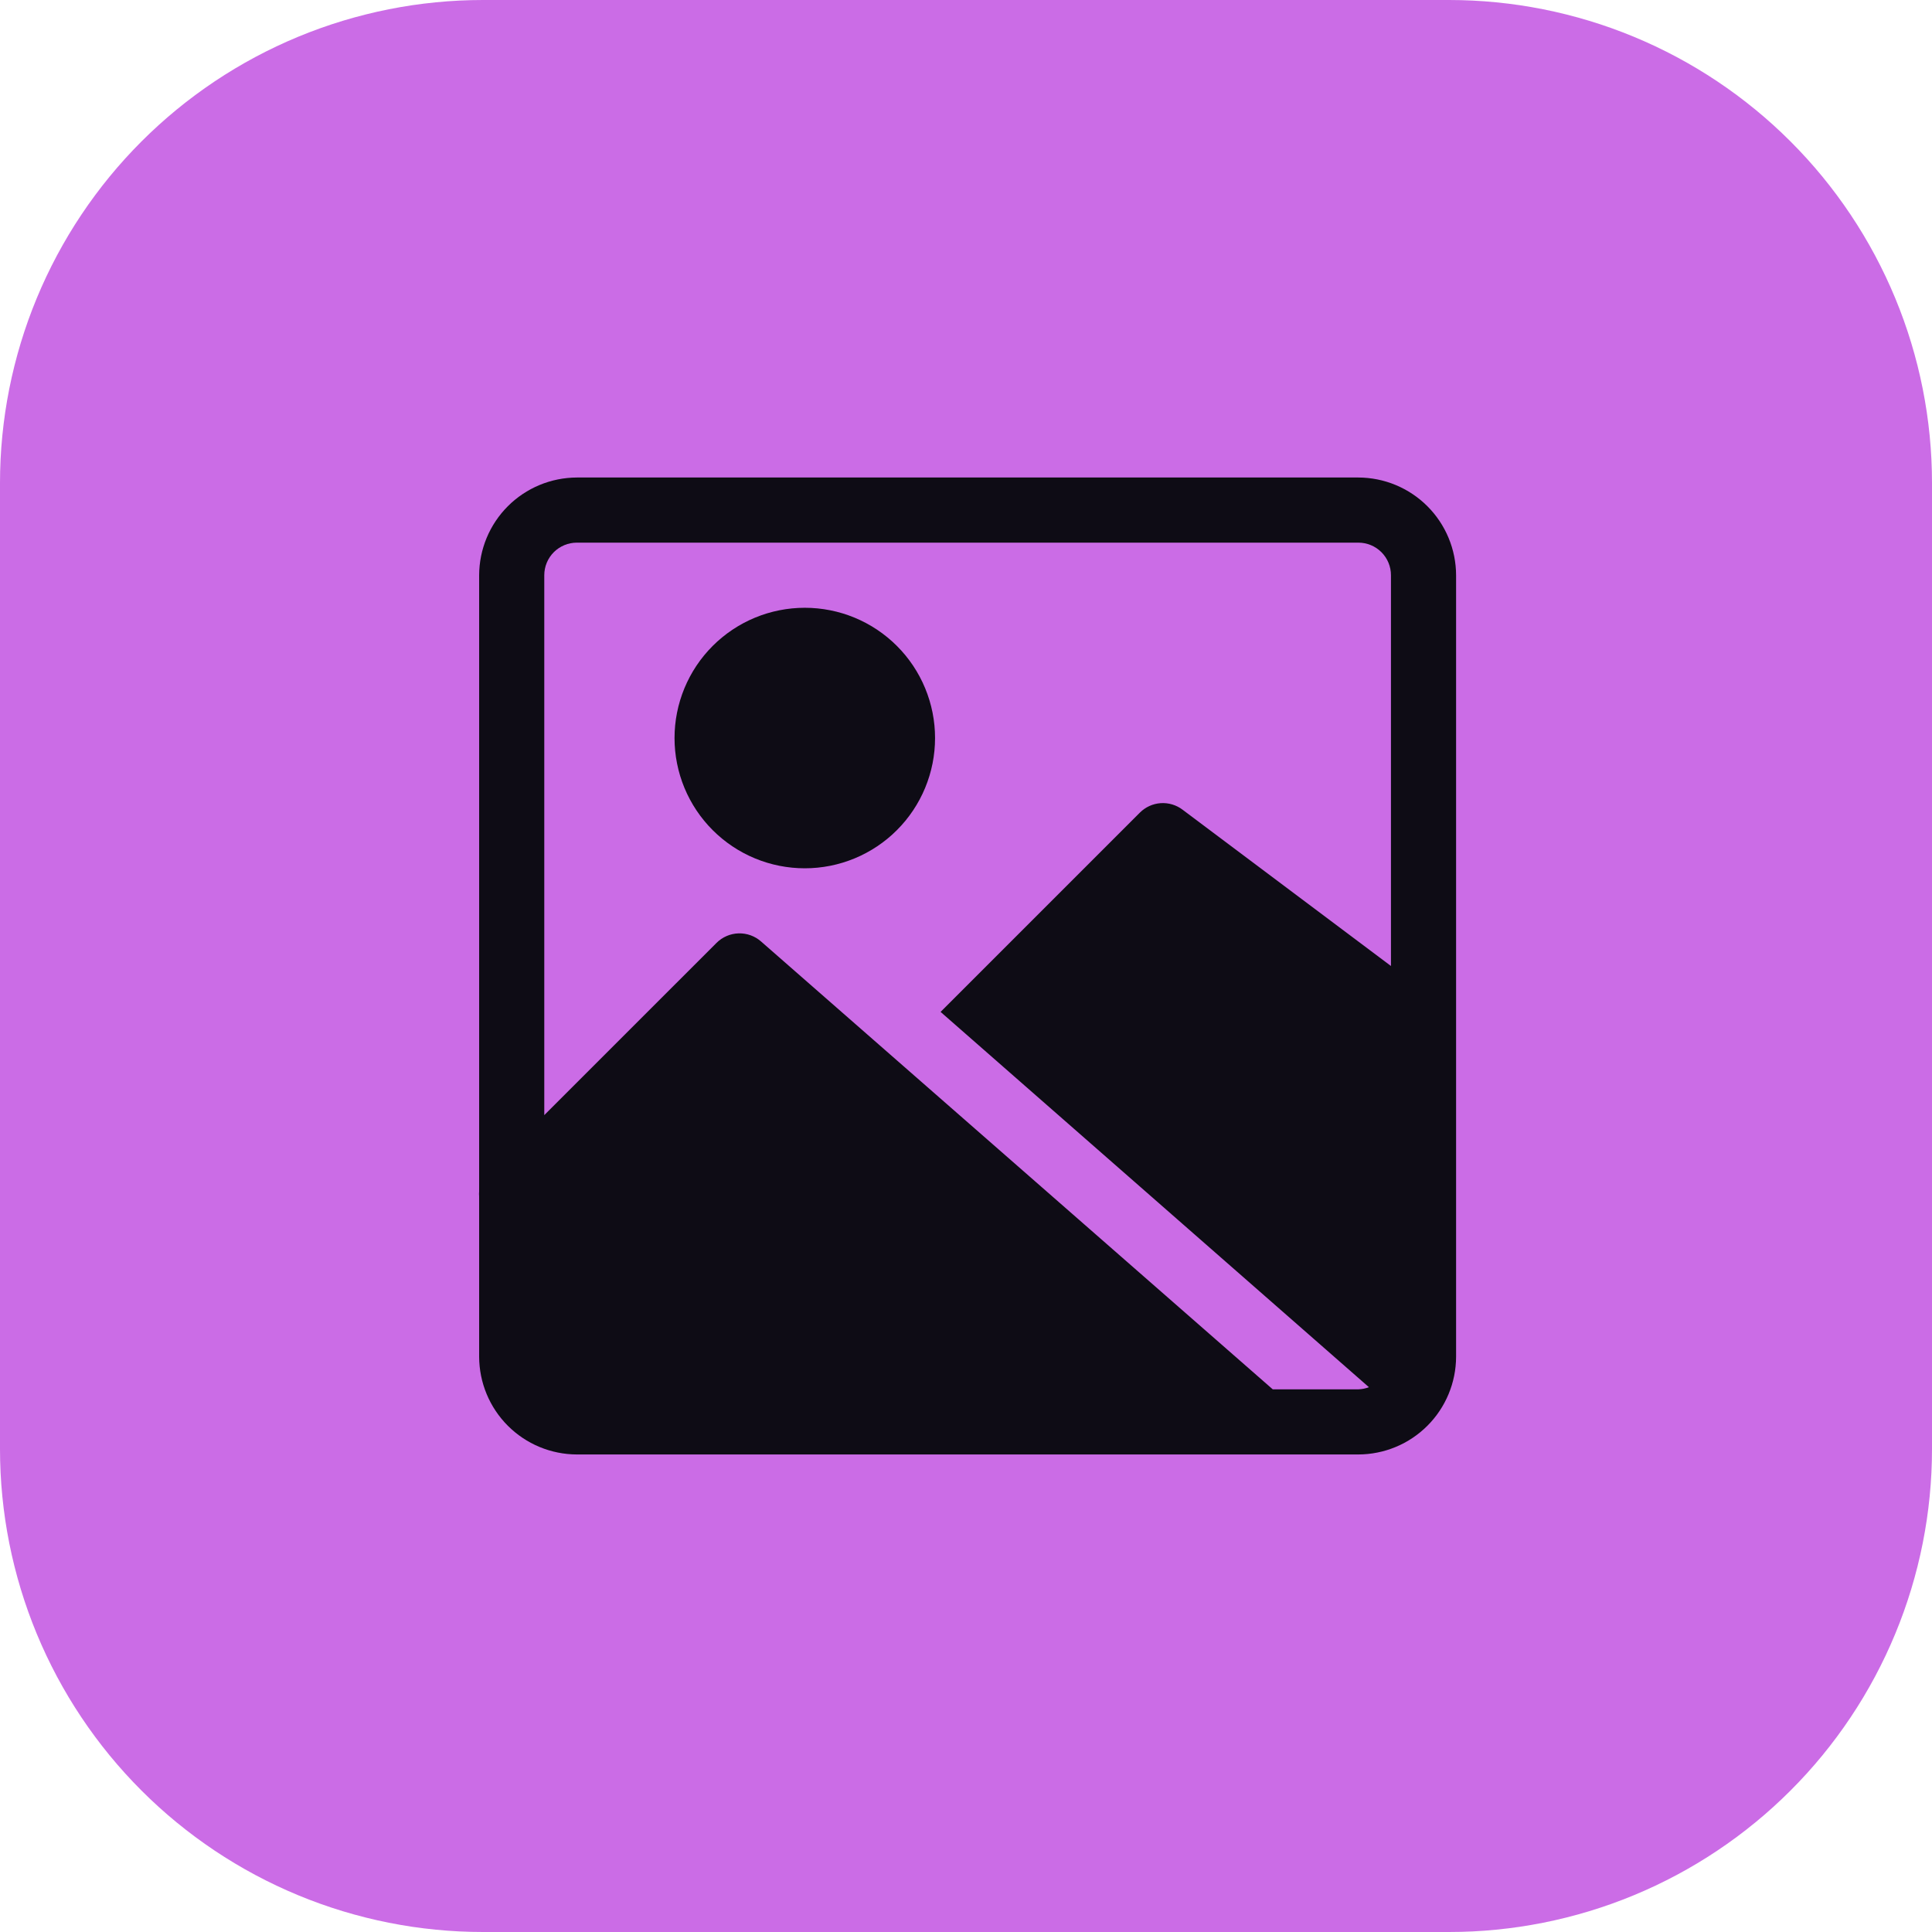 <svg xmlns="http://www.w3.org/2000/svg" xmlns:xlink="http://www.w3.org/1999/xlink" width="1080" zoomAndPan="magnify" viewBox="0 0 810 810" height="1080" preserveAspectRatio="xMidYMid meet" version="1.0"><defs><clipPath id="4226c15041"><path d="M 164.234 192.809 L 645 192.809 L 645 617.191 L 164.234 617.191 Z M 164.234 192.809 " clip-rule="nonzero"/></clipPath><clipPath id="03b758e0e0"><path d="M 202.484 192.809 L 607.516 192.809 C 617.66 192.809 627.387 196.84 634.562 204.012 C 641.734 211.188 645.766 220.914 645.766 231.059 L 645.766 578.941 C 645.766 589.086 641.734 598.812 634.562 605.988 C 627.387 613.16 617.66 617.191 607.516 617.191 L 202.484 617.191 C 192.34 617.191 182.613 613.16 175.438 605.988 C 168.266 598.812 164.234 589.086 164.234 578.941 L 164.234 231.059 C 164.234 220.914 168.266 211.188 175.438 204.012 C 182.613 196.84 192.34 192.809 202.484 192.809 Z M 202.484 192.809 " clip-rule="nonzero"/></clipPath><clipPath id="1b300a6cfa"><path d="M 200 200 L 610.52 200 L 610.52 610 L 200 610 Z M 200 200 " clip-rule="nonzero"/></clipPath></defs><path fill="#cb6ce6" d="M 202.5 0 L 607.5 0 C 610.812 0 614.125 0.082 617.438 0.242 C 620.746 0.406 624.051 0.648 627.348 0.977 C 630.648 1.301 633.934 1.707 637.211 2.191 C 640.492 2.68 643.754 3.246 647.004 3.891 C 650.258 4.539 653.488 5.262 656.703 6.07 C 659.918 6.875 663.109 7.758 666.281 8.719 C 669.453 9.68 672.602 10.723 675.719 11.836 C 678.84 12.953 681.93 14.145 684.992 15.414 C 688.055 16.684 691.082 18.023 694.078 19.441 C 697.074 20.859 700.035 22.348 702.957 23.91 C 705.879 25.473 708.762 27.105 711.605 28.809 C 714.449 30.516 717.246 32.285 720.004 34.129 C 722.758 35.969 725.469 37.875 728.129 39.852 C 730.789 41.824 733.402 43.863 735.965 45.965 C 738.527 48.066 741.035 50.23 743.492 52.457 C 745.945 54.684 748.344 56.969 750.688 59.312 C 753.031 61.652 755.316 64.055 757.543 66.508 C 759.77 68.965 761.934 71.473 764.035 74.035 C 766.137 76.598 768.176 79.211 770.148 81.871 C 772.125 84.531 774.031 87.242 775.871 89.996 C 777.715 92.754 779.484 95.551 781.191 98.395 C 782.895 101.238 784.527 104.121 786.09 107.043 C 787.652 109.965 789.141 112.926 790.559 115.922 C 791.977 118.914 793.316 121.945 794.586 125.008 C 795.855 128.07 797.047 131.16 798.164 134.281 C 799.277 137.398 800.316 140.547 801.281 143.719 C 802.242 146.891 803.125 150.082 803.93 153.297 C 804.738 156.512 805.461 159.742 806.109 162.996 C 806.754 166.246 807.32 169.508 807.809 172.785 C 808.293 176.066 808.699 179.352 809.023 182.652 C 809.348 185.949 809.594 189.254 809.758 192.562 C 809.918 195.875 810 199.188 810 202.5 L 810 607.5 C 810 610.812 809.918 614.125 809.758 617.438 C 809.594 620.746 809.348 624.051 809.023 627.348 C 808.699 630.648 808.293 633.934 807.809 637.211 C 807.32 640.492 806.754 643.754 806.109 647.004 C 805.461 650.258 804.738 653.488 803.93 656.703 C 803.125 659.918 802.242 663.109 801.281 666.281 C 800.316 669.453 799.277 672.602 798.164 675.719 C 797.047 678.84 795.855 681.93 794.586 684.992 C 793.316 688.055 791.977 691.082 790.559 694.078 C 789.141 697.074 787.652 700.035 786.09 702.957 C 784.527 705.879 782.895 708.762 781.191 711.605 C 779.484 714.449 777.715 717.246 775.871 720.004 C 774.031 722.758 772.125 725.469 770.148 728.129 C 768.176 730.789 766.137 733.402 764.035 735.965 C 761.934 738.527 759.77 741.035 757.543 743.492 C 755.316 745.945 753.031 748.344 750.688 750.688 C 748.344 753.031 745.945 755.316 743.492 757.543 C 741.035 759.77 738.527 761.934 735.965 764.035 C 733.402 766.137 730.789 768.176 728.129 770.148 C 725.469 772.125 722.758 774.031 720.004 775.871 C 717.246 777.715 714.449 779.484 711.605 781.191 C 708.762 782.895 705.879 784.527 702.957 786.09 C 700.035 787.652 697.074 789.141 694.078 790.559 C 691.082 791.977 688.055 793.316 684.992 794.586 C 681.93 795.855 678.84 797.047 675.719 798.164 C 672.602 799.277 669.453 800.316 666.281 801.281 C 663.109 802.242 659.918 803.125 656.703 803.93 C 653.488 804.738 650.258 805.461 647.004 806.109 C 643.754 806.754 640.492 807.32 637.211 807.809 C 633.934 808.293 630.648 808.699 627.348 809.023 C 624.051 809.352 620.746 809.594 617.438 809.758 C 614.125 809.918 610.812 810 607.5 810 L 202.5 810 C 199.188 810 195.875 809.918 192.562 809.758 C 189.254 809.594 185.949 809.352 182.652 809.023 C 179.352 808.699 176.066 808.293 172.785 807.809 C 169.508 807.32 166.246 806.754 162.996 806.109 C 159.742 805.461 156.512 804.738 153.297 803.93 C 150.082 803.125 146.891 802.242 143.719 801.281 C 140.547 800.316 137.398 799.277 134.281 798.164 C 131.16 797.047 128.07 795.855 125.008 794.586 C 121.945 793.316 118.914 791.977 115.922 790.559 C 112.926 789.141 109.965 787.652 107.043 786.09 C 104.121 784.527 101.238 782.895 98.395 781.191 C 95.551 779.484 92.754 777.715 89.996 775.871 C 87.242 774.031 84.531 772.125 81.871 770.148 C 79.211 768.176 76.598 766.137 74.035 764.035 C 71.473 761.934 68.965 759.77 66.508 757.543 C 64.055 755.316 61.652 753.031 59.312 750.688 C 56.969 748.344 54.684 745.945 52.457 743.492 C 50.23 741.035 48.066 738.527 45.965 735.965 C 43.863 733.402 41.824 730.789 39.852 728.129 C 37.875 725.469 35.969 722.758 34.129 720.004 C 32.285 717.246 30.516 714.449 28.809 711.605 C 27.105 708.762 25.473 705.879 23.91 702.957 C 22.348 700.035 20.859 697.074 19.441 694.078 C 18.023 691.082 16.684 688.055 15.414 684.992 C 14.145 681.93 12.953 678.84 11.836 675.719 C 10.723 672.602 9.68 669.453 8.719 666.281 C 7.758 663.109 6.875 659.918 6.07 656.703 C 5.262 653.488 4.539 650.258 3.891 647.004 C 3.246 643.754 2.68 640.492 2.191 637.211 C 1.707 633.934 1.301 630.648 0.977 627.348 C 0.648 624.051 0.406 620.746 0.242 617.438 C 0.082 614.125 0 610.812 0 607.5 L 0 202.5 C 0 199.188 0.082 195.875 0.242 192.562 C 0.406 189.254 0.648 185.949 0.977 182.652 C 1.301 179.352 1.707 176.066 2.191 172.785 C 2.68 169.508 3.246 166.246 3.891 162.996 C 4.539 159.742 5.262 156.512 6.07 153.297 C 6.875 150.082 7.758 146.891 8.719 143.719 C 9.68 140.547 10.723 137.398 11.836 134.281 C 12.953 131.16 14.145 128.07 15.414 125.008 C 16.684 121.945 18.023 118.914 19.441 115.922 C 20.859 112.926 22.348 109.965 23.91 107.043 C 25.473 104.121 27.105 101.238 28.809 98.395 C 30.516 95.551 32.285 92.754 34.129 89.996 C 35.969 87.242 37.875 84.531 39.852 81.871 C 41.824 79.211 43.863 76.598 45.965 74.035 C 48.066 71.473 50.23 68.965 52.457 66.508 C 54.684 64.055 56.969 61.652 59.312 59.312 C 61.652 56.969 64.055 54.684 66.508 52.457 C 68.965 50.23 71.473 48.066 74.035 45.965 C 76.598 43.863 79.211 41.824 81.871 39.852 C 84.531 37.875 87.242 35.969 89.996 34.129 C 92.754 32.285 95.551 30.516 98.395 28.809 C 101.238 27.105 104.121 25.473 107.043 23.91 C 109.965 22.348 112.926 20.859 115.922 19.441 C 118.914 18.023 121.945 16.684 125.008 15.414 C 128.07 14.145 131.16 12.953 134.281 11.836 C 137.398 10.723 140.547 9.68 143.719 8.719 C 146.891 7.758 150.082 6.875 153.297 6.07 C 156.512 5.262 159.742 4.539 162.996 3.891 C 166.246 3.246 169.508 2.68 172.785 2.191 C 176.066 1.707 179.352 1.301 182.652 0.977 C 185.949 0.648 189.254 0.406 192.562 0.242 C 195.875 0.082 199.188 0 202.5 0 Z M 202.5 0 " fill-opacity="1" fill-rule="nonzero"/><path fill="#0e0c15" d="M 253.125 361.125 L 253.125 494.012 C 253.125 525.363 253.125 541.043 259.277 548.168 C 264.613 554.348 272.605 557.574 280.738 556.832 C 290.117 555.977 301 544.695 322.77 522.133 L 338.449 505.879 C 344.324 499.793 347.258 496.75 350.715 494.57 C 353.781 492.641 357.137 491.215 360.656 490.352 C 364.625 489.375 368.852 489.375 377.312 489.375 L 448.875 489.375 C 486.68 489.375 505.578 489.375 520.02 482.016 C 532.719 475.547 543.047 465.219 549.516 452.52 C 556.875 438.078 556.875 419.18 556.875 381.375 L 556.875 361.125 C 556.875 323.32 556.875 304.422 549.516 289.98 C 543.047 277.281 532.719 266.953 520.02 260.484 C 505.578 253.125 486.68 253.125 448.875 253.125 L 361.125 253.125 C 323.32 253.125 304.422 253.125 289.98 260.484 C 277.281 266.953 266.953 277.281 260.484 289.98 C 253.125 304.422 253.125 323.32 253.125 361.125 Z M 337.5 388.125 C 346.82 388.125 354.375 380.57 354.375 371.25 C 354.375 361.93 346.82 354.375 337.5 354.375 C 328.18 354.375 320.625 361.93 320.625 371.25 C 320.625 380.57 328.18 388.125 337.5 388.125 Z M 421.875 371.25 C 421.875 380.57 414.32 388.125 405 388.125 C 395.68 388.125 388.125 380.57 388.125 371.25 C 388.125 361.93 395.68 354.375 405 354.375 C 414.32 354.375 421.875 361.93 421.875 371.25 Z M 472.5 388.125 C 481.82 388.125 489.375 380.57 489.375 371.25 C 489.375 361.93 481.82 354.375 472.5 354.375 C 463.18 354.375 455.625 361.93 455.625 371.25 C 455.625 380.57 463.18 388.125 472.5 388.125 Z M 472.5 388.125 " fill-opacity="1" fill-rule="evenodd"/><g clip-path="url(#4226c15041)"><g clip-path="url(#03b758e0e0)"><path fill="#cb6ce6" d="M 164.234 192.809 L 644.98 192.809 L 644.98 617.191 L 164.234 617.191 Z M 164.234 192.809 " fill-opacity="1" fill-rule="nonzero"/></g></g><path fill="#0e0c15" d="M 228.191 467.523 L 228.191 506.301 L 224.23 510.258 C 223.594 510.895 222.902 511.461 222.152 511.961 C 221.402 512.461 220.613 512.883 219.781 513.227 C 218.953 513.57 218.094 513.832 217.211 514.008 C 216.328 514.184 215.438 514.27 214.539 514.27 C 213.637 514.27 212.746 514.18 211.863 514.004 C 210.98 513.828 210.125 513.57 209.293 513.227 C 208.461 512.883 207.672 512.457 206.926 511.957 C 206.176 511.457 205.484 510.891 204.848 510.254 C 204.211 509.617 203.645 508.926 203.145 508.176 C 202.645 507.43 202.223 506.641 201.875 505.809 C 201.531 504.977 201.273 504.121 201.098 503.238 C 200.922 502.355 200.832 501.465 200.832 500.562 C 200.832 499.664 200.918 498.773 201.094 497.891 C 201.27 497.008 201.531 496.152 201.875 495.32 C 202.219 494.488 202.641 493.699 203.141 492.949 C 203.641 492.199 204.207 491.508 204.844 490.871 Z M 228.191 467.523 " fill-opacity="1" fill-rule="nonzero"/><g clip-path="url(#1b300a6cfa)"><path fill="#0e0c15" d="M 569.512 200.199 L 241.844 200.199 C 240.504 200.203 239.164 200.273 237.832 200.41 C 236.5 200.543 235.176 200.742 233.859 201.008 C 232.547 201.273 231.25 201.602 229.965 201.992 C 228.684 202.383 227.426 202.836 226.188 203.352 C 224.949 203.867 223.738 204.441 222.559 205.074 C 221.379 205.707 220.23 206.395 219.117 207.141 C 218.004 207.887 216.926 208.684 215.891 209.535 C 214.855 210.387 213.863 211.285 212.918 212.234 C 211.969 213.18 211.07 214.172 210.219 215.207 C 209.367 216.246 208.57 217.32 207.824 218.434 C 207.078 219.547 206.391 220.695 205.758 221.875 C 205.121 223.059 204.551 224.266 204.035 225.504 C 203.52 226.742 203.066 228 202.676 229.285 C 202.285 230.566 201.957 231.863 201.691 233.176 C 201.426 234.492 201.227 235.816 201.094 237.148 C 200.957 238.484 200.887 239.82 200.883 241.16 L 200.883 568.832 C 200.887 570.172 200.957 571.508 201.094 572.84 C 201.227 574.176 201.426 575.5 201.691 576.812 C 201.957 578.125 202.285 579.426 202.676 580.707 C 203.066 581.988 203.52 583.246 204.035 584.484 C 204.551 585.723 205.121 586.934 205.758 588.113 C 206.391 589.297 207.078 590.441 207.824 591.555 C 208.57 592.672 209.367 593.746 210.219 594.781 C 211.07 595.816 211.969 596.809 212.918 597.758 C 213.863 598.703 214.855 599.605 215.891 600.453 C 216.926 601.305 218.004 602.102 219.117 602.848 C 220.23 603.594 221.379 604.285 222.559 604.918 C 223.738 605.551 224.949 606.125 226.188 606.637 C 227.426 607.152 228.684 607.605 229.965 607.996 C 231.25 608.391 232.547 608.719 233.859 608.98 C 235.176 609.246 236.5 609.445 237.832 609.582 C 239.164 609.715 240.504 609.785 241.844 609.789 L 569.512 609.789 C 570.852 609.785 572.191 609.715 573.523 609.582 C 574.855 609.445 576.18 609.246 577.496 608.98 C 578.809 608.719 580.105 608.391 581.391 607.996 C 582.672 607.605 583.93 607.152 585.168 606.637 C 586.406 606.125 587.613 605.551 588.797 604.918 C 589.977 604.285 591.125 603.594 592.238 602.848 C 593.352 602.102 594.43 601.305 595.465 600.453 C 596.5 599.605 597.492 598.703 598.438 597.758 C 599.387 596.809 600.285 595.816 601.137 594.781 C 601.988 593.746 602.785 592.672 603.531 591.559 C 604.277 590.441 604.965 589.297 605.598 588.113 C 606.23 586.934 606.805 585.723 607.32 584.484 C 607.836 583.246 608.289 581.988 608.68 580.707 C 609.07 579.426 609.398 578.125 609.664 576.812 C 609.93 575.5 610.129 574.176 610.262 572.84 C 610.398 571.508 610.469 570.172 610.473 568.832 L 610.473 241.16 C 610.469 239.82 610.398 238.484 610.262 237.148 C 610.129 235.816 609.93 234.492 609.664 233.176 C 609.398 231.863 609.07 230.566 608.68 229.285 C 608.289 228 607.836 226.742 607.32 225.504 C 606.805 224.266 606.23 223.059 605.598 221.875 C 604.965 220.695 604.277 219.547 603.531 218.434 C 602.785 217.32 601.988 216.246 601.137 215.207 C 600.285 214.172 599.387 213.18 598.438 212.234 C 597.492 211.285 596.5 210.387 595.465 209.535 C 594.43 208.684 593.352 207.887 592.238 207.141 C 591.125 206.395 589.977 205.707 588.797 205.074 C 587.613 204.441 586.406 203.867 585.168 203.352 C 583.93 202.836 582.672 202.383 581.391 201.992 C 580.105 201.602 578.809 201.273 577.496 201.008 C 576.18 200.742 574.855 200.543 573.523 200.41 C 572.191 200.273 570.852 200.203 569.512 200.199 Z M 583.164 404.996 L 495.785 339.461 C 495.137 338.969 494.445 338.535 493.715 338.168 C 492.988 337.801 492.23 337.496 491.449 337.266 C 490.664 337.031 489.867 336.871 489.055 336.781 C 488.242 336.691 487.43 336.672 486.613 336.727 C 485.801 336.785 484.996 336.914 484.203 337.113 C 483.41 337.312 482.645 337.582 481.898 337.922 C 481.156 338.258 480.449 338.66 479.777 339.125 C 479.105 339.59 478.48 340.113 477.902 340.691 L 394.344 424.246 L 573.922 581.582 C 572.504 582.133 571.035 582.434 569.512 582.484 L 533.605 582.484 L 319.117 394.754 C 318.473 394.184 317.781 393.676 317.043 393.234 C 316.301 392.797 315.527 392.43 314.715 392.133 C 313.906 391.84 313.074 391.625 312.227 391.488 C 311.375 391.352 310.52 391.293 309.656 391.32 C 308.797 391.344 307.945 391.449 307.105 391.637 C 306.262 391.824 305.445 392.086 304.656 392.43 C 303.863 392.77 303.113 393.18 302.398 393.664 C 301.684 394.148 301.023 394.691 300.414 395.301 L 228.191 467.523 L 228.191 241.16 C 228.191 240.262 228.277 239.375 228.453 238.496 C 228.625 237.617 228.887 236.762 229.23 235.934 C 229.57 235.105 229.992 234.32 230.492 233.574 C 230.988 232.828 231.555 232.141 232.188 231.504 C 232.824 230.871 233.512 230.305 234.258 229.809 C 235.004 229.309 235.789 228.891 236.617 228.547 C 237.445 228.203 238.301 227.945 239.18 227.77 C 240.059 227.594 240.945 227.508 241.844 227.508 L 569.512 227.508 C 570.41 227.508 571.297 227.594 572.176 227.77 C 573.055 227.945 573.91 228.203 574.738 228.547 C 575.566 228.891 576.352 229.309 577.098 229.809 C 577.844 230.305 578.531 230.871 579.168 231.504 C 579.801 232.141 580.367 232.828 580.863 233.574 C 581.363 234.32 581.785 235.105 582.125 235.934 C 582.469 236.762 582.727 237.617 582.902 238.496 C 583.078 239.375 583.164 240.262 583.164 241.16 Z M 583.164 404.996 " fill-opacity="1" fill-rule="nonzero"/></g><path fill="#0e0c15" d="M 392.023 309.426 C 392.023 311.215 391.938 312.996 391.762 314.777 C 391.586 316.559 391.324 318.324 390.977 320.078 C 390.625 321.832 390.191 323.566 389.672 325.277 C 389.152 326.988 388.551 328.672 387.867 330.324 C 387.184 331.977 386.418 333.59 385.574 335.168 C 384.734 336.746 383.816 338.277 382.82 339.766 C 381.828 341.254 380.762 342.688 379.629 344.07 C 378.492 345.453 377.293 346.777 376.027 348.039 C 374.766 349.305 373.441 350.504 372.059 351.641 C 370.676 352.773 369.242 353.84 367.754 354.832 C 366.266 355.824 364.734 356.746 363.156 357.586 C 361.578 358.43 359.965 359.195 358.312 359.879 C 356.66 360.562 354.977 361.164 353.266 361.684 C 351.555 362.203 349.82 362.637 348.066 362.988 C 346.312 363.336 344.547 363.598 342.766 363.773 C 340.984 363.949 339.203 364.035 337.414 364.035 C 335.625 364.035 333.84 363.949 332.059 363.773 C 330.281 363.598 328.512 363.336 326.758 362.988 C 325.004 362.637 323.273 362.203 321.559 361.684 C 319.848 361.164 318.168 360.562 316.516 359.879 C 314.863 359.195 313.246 358.43 311.668 357.586 C 310.09 356.746 308.559 355.824 307.074 354.832 C 305.586 353.84 304.148 352.773 302.77 351.641 C 301.387 350.504 300.062 349.305 298.797 348.039 C 297.531 346.777 296.332 345.453 295.199 344.07 C 294.062 342.688 293 341.254 292.004 339.766 C 291.012 338.277 290.094 336.746 289.25 335.168 C 288.406 333.59 287.645 331.977 286.957 330.324 C 286.273 328.672 285.672 326.988 285.152 325.277 C 284.633 323.566 284.199 321.832 283.852 320.078 C 283.5 318.324 283.238 316.559 283.062 314.777 C 282.891 312.996 282.801 311.215 282.801 309.426 C 282.801 307.637 282.891 305.852 283.062 304.07 C 283.238 302.293 283.5 300.523 283.852 298.77 C 284.199 297.016 284.633 295.281 285.152 293.57 C 285.672 291.859 286.273 290.18 286.957 288.527 C 287.645 286.871 288.406 285.258 289.25 283.68 C 290.094 282.102 291.012 280.57 292.004 279.082 C 293 277.598 294.062 276.16 295.199 274.777 C 296.332 273.398 297.531 272.074 298.797 270.809 C 300.062 269.543 301.387 268.344 302.77 267.211 C 304.148 266.074 305.586 265.012 307.074 264.016 C 308.559 263.023 310.09 262.105 311.668 261.262 C 313.246 260.418 314.863 259.652 316.516 258.969 C 318.168 258.285 319.848 257.684 321.559 257.164 C 323.273 256.645 325.004 256.211 326.758 255.863 C 328.512 255.512 330.281 255.25 332.059 255.074 C 333.84 254.902 335.625 254.812 337.414 254.812 C 339.203 254.812 340.984 254.902 342.766 255.074 C 344.547 255.25 346.312 255.512 348.066 255.863 C 349.82 256.211 351.555 256.645 353.266 257.164 C 354.977 257.684 356.66 258.285 358.312 258.969 C 359.965 259.652 361.578 260.418 363.156 261.262 C 364.734 262.105 366.266 263.023 367.754 264.016 C 369.242 265.012 370.676 266.074 372.059 267.211 C 373.441 268.344 374.766 269.543 376.027 270.809 C 377.293 272.074 378.492 273.398 379.629 274.777 C 380.762 276.16 381.828 277.598 382.82 279.082 C 383.816 280.57 384.734 282.102 385.574 283.68 C 386.418 285.258 387.184 286.871 387.867 288.527 C 388.551 290.18 389.152 291.859 389.672 293.57 C 390.191 295.281 390.625 297.016 390.977 298.77 C 391.324 300.523 391.586 302.293 391.762 304.07 C 391.938 305.852 392.023 307.637 392.023 309.426 Z M 392.023 309.426 " fill-opacity="1" fill-rule="nonzero"/></svg>
